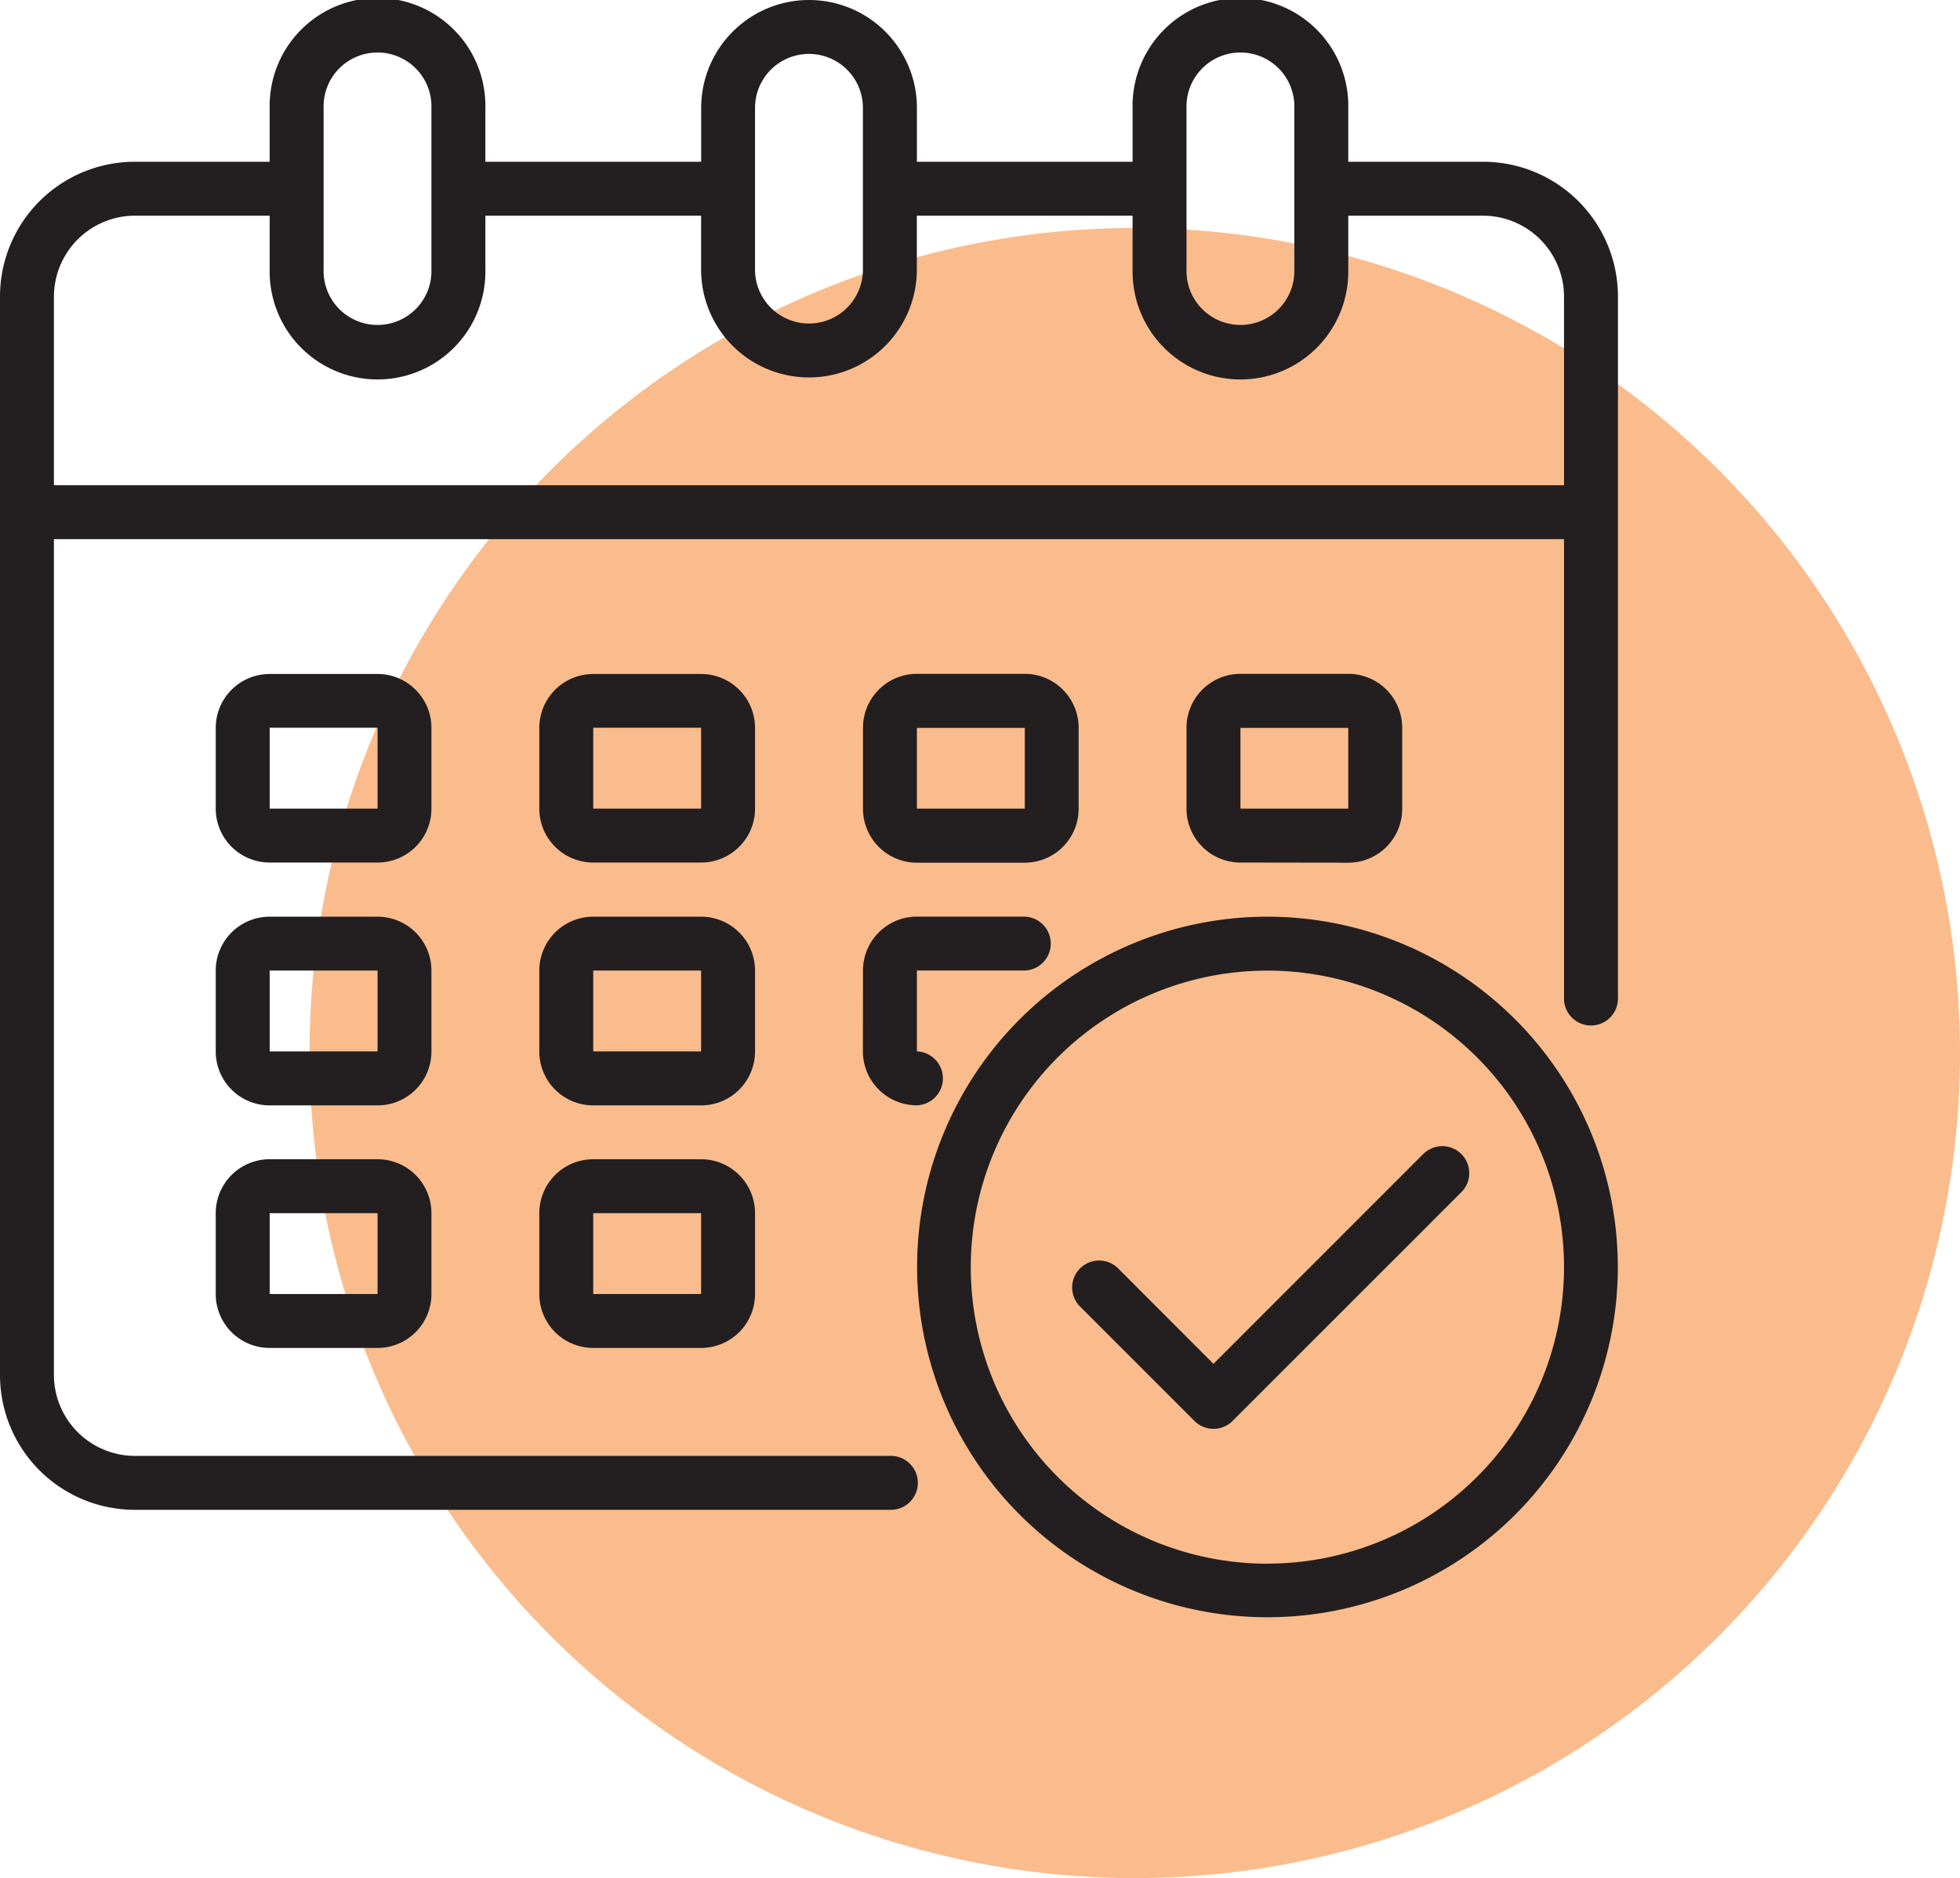 <svg xmlns="http://www.w3.org/2000/svg" viewBox="0 0 525.85 503.99"><defs><style>.cls-1{fill:#fabc8c;}.cls-2{fill:#231f20;}</style></defs><g id="Layer_2" data-name="Layer 2"><g id="Layer_4" data-name="Layer 4"><circle class="cls-1" cx="304.45" cy="282.59" r="221.41"/><g id="Calendar"><path class="cls-2" d="M397.91,43.41H361.73V28.94a28.94,28.94,0,1,0-57.87,0V43.41H246V28.94a28.94,28.94,0,0,0-57.88,0V43.41H130.22V28.94a28.94,28.94,0,1,0-57.87,0V43.41H36.17A36.17,36.17,0,0,0,0,79.58V369a36.17,36.17,0,0,0,36.17,36.17H238.74a7.24,7.24,0,1,0,0-14.47H36.17A21.76,21.76,0,0,1,14.47,369V144.69H419.61v123a7.24,7.24,0,1,0,14.47,0V79.58A36.17,36.17,0,0,0,397.91,43.41ZM318.33,28.94a14.47,14.47,0,1,1,28.93,0V72.35a14.47,14.47,0,1,1-28.93,0Zm-115.76,0a14.47,14.47,0,0,1,28.94,0V72.35a14.47,14.47,0,0,1-28.94,0Zm-115.75,0a14.47,14.47,0,1,1,28.93,0V72.35a14.47,14.47,0,1,1-28.93,0ZM419.61,130.22H14.47V79.58a21.76,21.76,0,0,1,21.7-21.7H72.35V72.35a28.94,28.94,0,1,0,57.87,0V57.88H188.1V72.35a28.94,28.94,0,0,0,57.88,0V57.88h57.88V72.35a28.94,28.94,0,1,0,57.87,0V57.88h36.18a21.76,21.76,0,0,1,21.7,21.7Z"/><path class="cls-2" d="M202.57,195.34a14.47,14.47,0,0,0-14.47-14.47H159.16a14.47,14.47,0,0,0-14.47,14.47V217a14.47,14.47,0,0,0,14.47,14.47H188.1A14.47,14.47,0,0,0,202.57,217ZM159.16,217v-21.7H188.1V217Z"/><path class="cls-2" d="M115.75,195.34a14.46,14.46,0,0,0-14.46-14.47H72.35a14.47,14.47,0,0,0-14.47,14.47V217a14.47,14.47,0,0,0,14.47,14.47h28.94A14.46,14.46,0,0,0,115.75,217ZM72.35,217v-21.7h28.94V217Z"/><path class="cls-2" d="M361.73,231.51A14.47,14.47,0,0,0,376.2,217v-21.7a14.47,14.47,0,0,0-14.47-14.47H332.8a14.47,14.47,0,0,0-14.47,14.47V217a14.47,14.47,0,0,0,14.47,14.47ZM332.8,195.34h28.93V217H332.8Z"/><path class="cls-2" d="M202.57,260.45A14.47,14.47,0,0,0,188.1,246H159.16a14.47,14.47,0,0,0-14.47,14.47v21.7a14.47,14.47,0,0,0,14.47,14.47H188.1a14.47,14.47,0,0,0,14.47-14.47Zm-43.41,21.7v-21.7H188.1v21.7Z"/><path class="cls-2" d="M115.75,260.45A14.46,14.46,0,0,0,101.29,246H72.35a14.47,14.47,0,0,0-14.47,14.47v21.7a14.47,14.47,0,0,0,14.47,14.47h28.94a14.46,14.46,0,0,0,14.46-14.47Zm-43.4,21.7v-21.7h28.94v21.7Z"/><path class="cls-2" d="M188.1,311.09H159.16a14.47,14.47,0,0,0-14.47,14.47v21.7a14.47,14.47,0,0,0,14.47,14.47H188.1a14.47,14.47,0,0,0,14.47-14.47v-21.7A14.47,14.47,0,0,0,188.1,311.09Zm-28.94,36.17v-21.7H188.1v21.7Z"/><path class="cls-2" d="M246,231.51h28.94A14.47,14.47,0,0,0,289.39,217v-21.7a14.47,14.47,0,0,0-14.47-14.47H246a14.47,14.47,0,0,0-14.47,14.47V217A14.47,14.47,0,0,0,246,231.51Zm0-36.17h28.94V217H246Z"/><path class="cls-2" d="M231.51,282.15A14.47,14.47,0,0,0,246,296.62a7.24,7.24,0,0,0,0-14.47v-21.7h28.94a7.24,7.24,0,0,0,0-14.47H246a14.47,14.47,0,0,0-14.47,14.47Z"/><path class="cls-2" d="M101.29,311.09H72.35a14.47,14.47,0,0,0-14.47,14.47v21.7a14.47,14.47,0,0,0,14.47,14.47h28.94a14.46,14.46,0,0,0,14.46-14.47v-21.7A14.46,14.46,0,0,0,101.29,311.09ZM72.35,347.26v-21.7h28.94v21.7Z"/><path class="cls-2" d="M340,246a94,94,0,1,0,94.05,94A94.05,94.05,0,0,0,340,246Zm0,173.63A79.58,79.58,0,1,1,419.61,340,79.58,79.58,0,0,1,340,419.61Z"/><path class="cls-2" d="M381.83,309.7,325.56,366,300,340.39a7.23,7.23,0,0,0-10.23,10.23l30.69,30.7a7.24,7.24,0,0,0,10.23,0l61.38-61.39a7.23,7.23,0,0,0-10.23-10.23Z"/></g></g></g></svg>